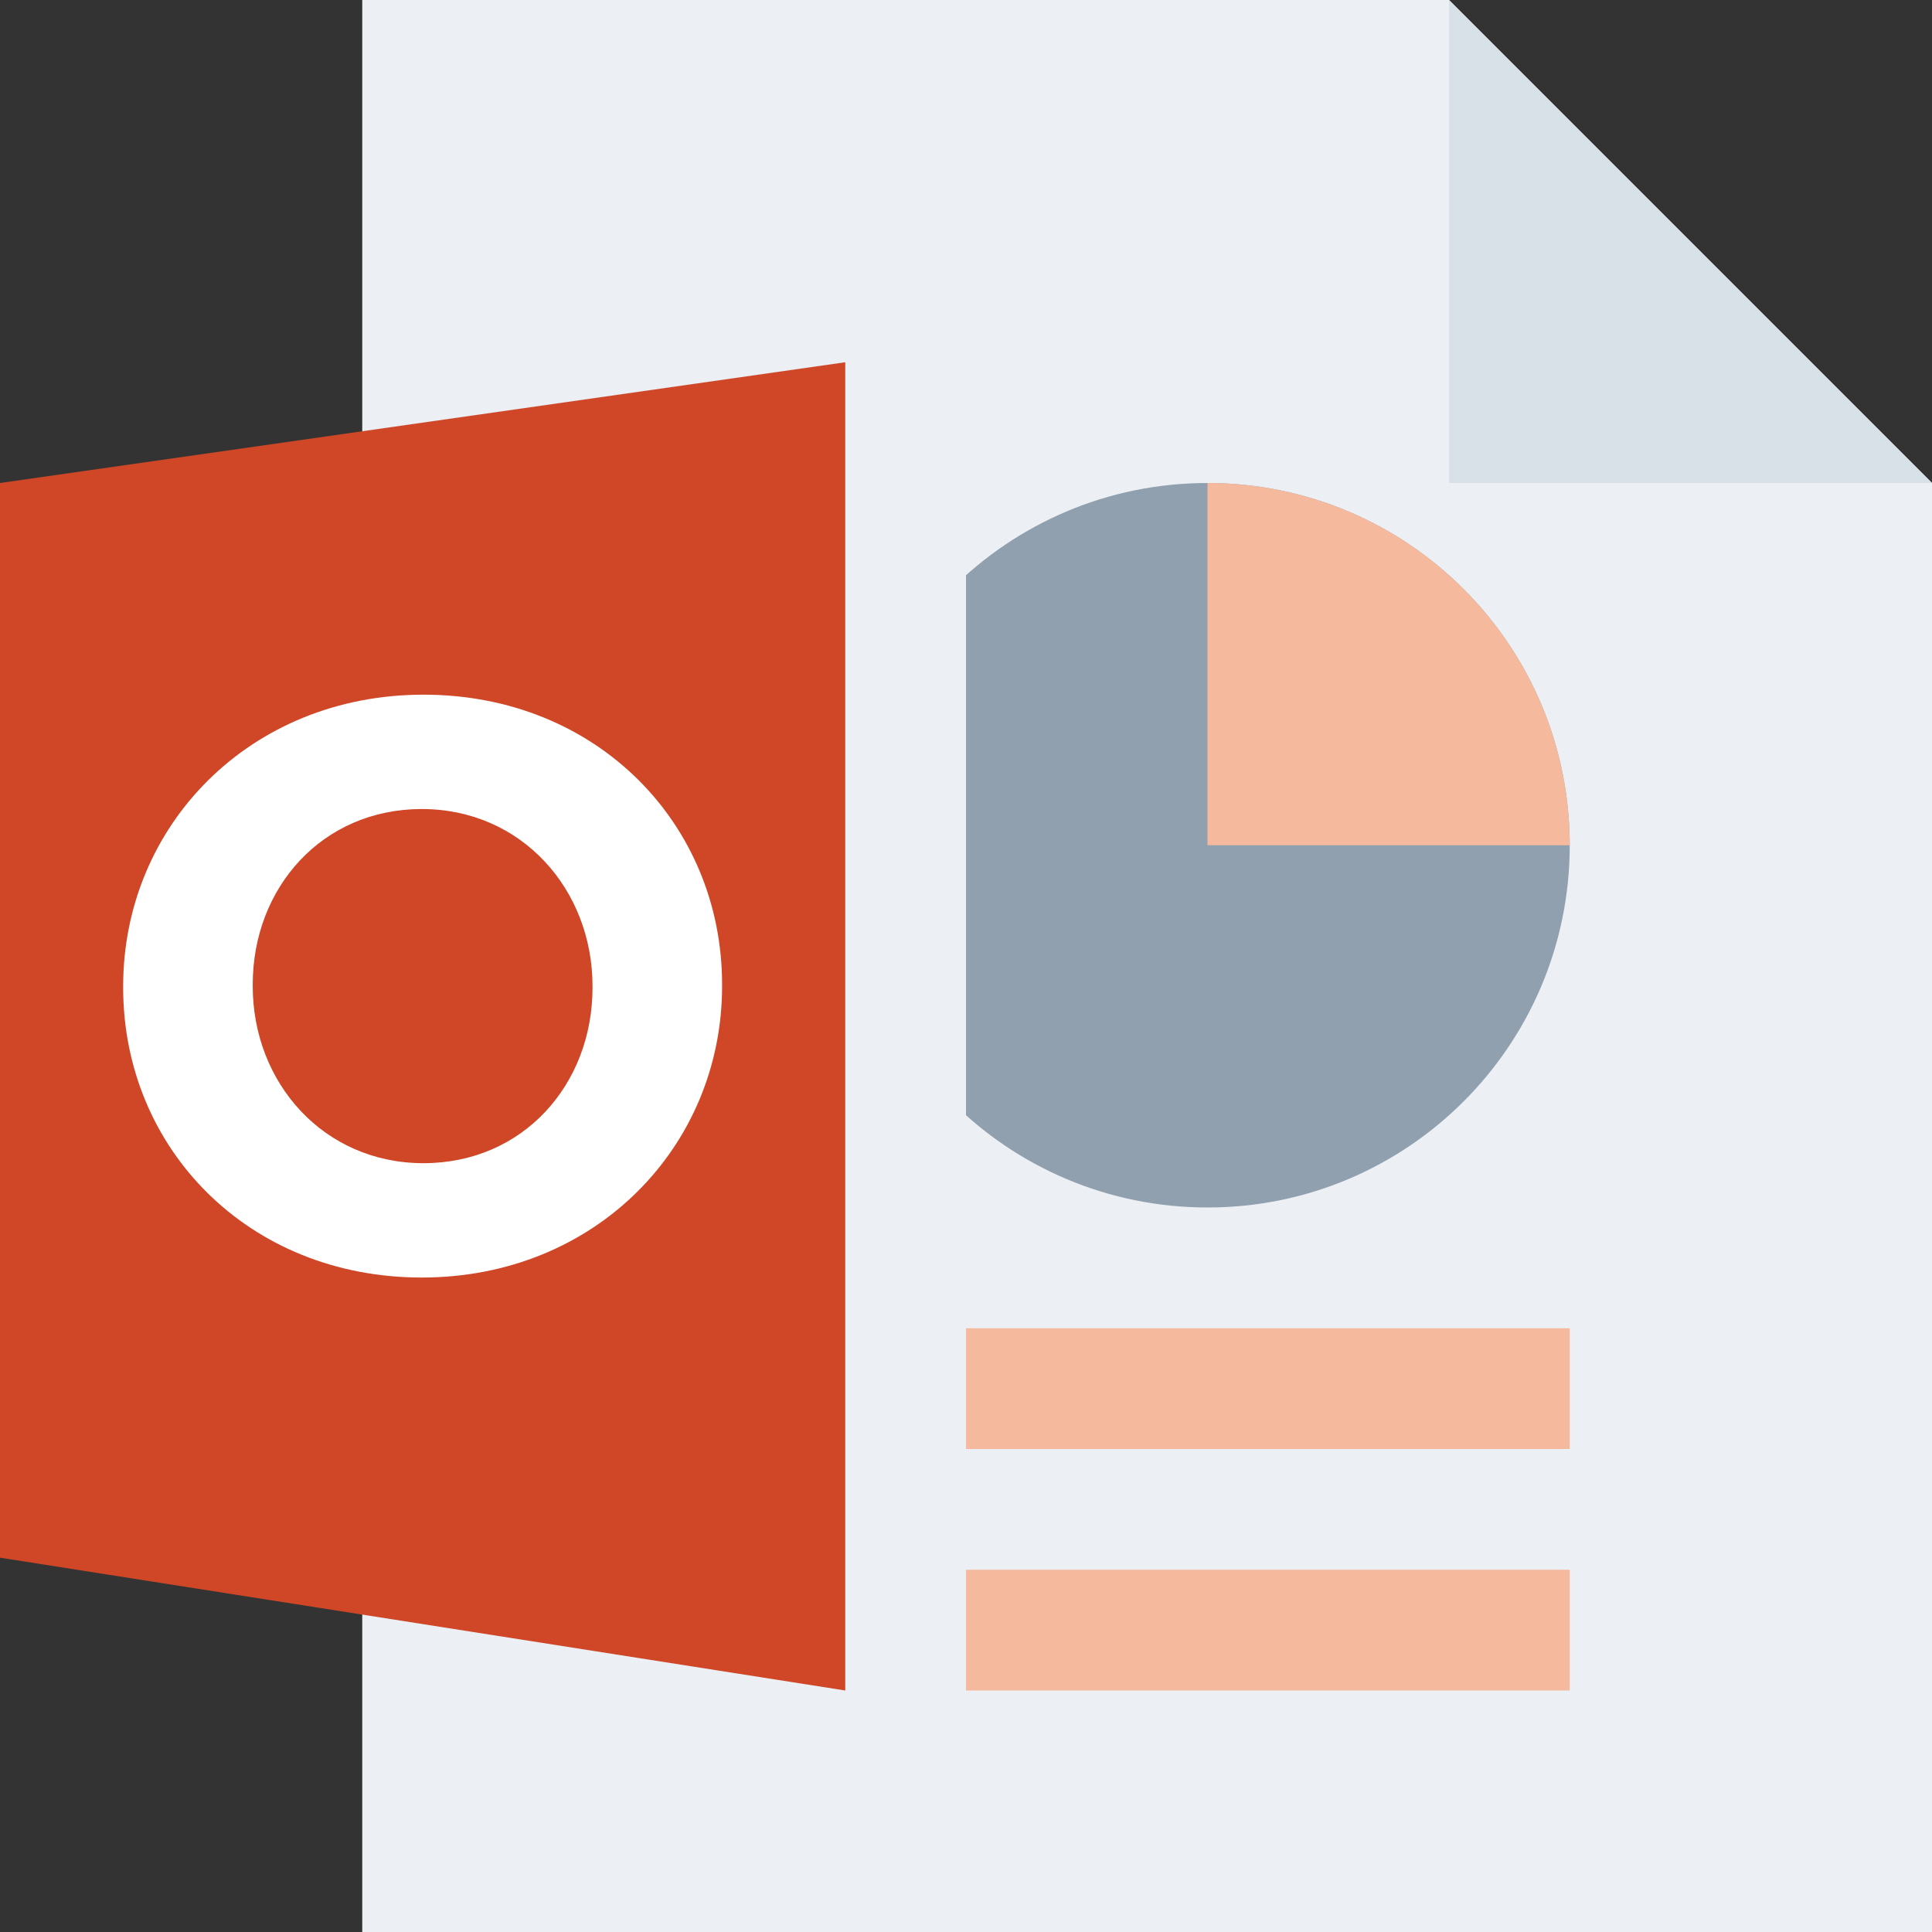 <svg width="16" height="16" viewBox="0 0 16 16" fill="none" xmlns="http://www.w3.org/2000/svg">
<rect x="0" y="0" width="16" height="16" fill="#333333" stroke="none"/>
<g id="m/mime_pres_odp/mime_pres_odp_16x16">
<g id="16/baseshape">
<g id="16/baseshape_2">
<path id="OutsideBorder" d="M3 0V16H16V4L12 0H3Z" fill="#ECF0F4"/>
</g>
<path id="Path" d="M6 11H13V12H6V11Z" fill="#F5BA9D"/>
<path id="Path_2" d="M6 13H13V14H6V13Z" fill="#F5BA9D"/>
<path id="Oval" d="M10 10C11.657 10 13 8.657 13 7C13 5.343 11.657 4 10 4C8.343 4 7 5.343 7 7C7 8.657 8.343 10 10 10Z" fill="#91A0AF"/>
<path id="Combined Shape" d="M10 4C11.657 4 13 5.343 13 7H10V4Z" fill="#F5BA9D"/>
</g>
<g id="16/corner">
<path id="InsideWhite" d="M12 4V0V0L16 4V4H12Z" fill="#D8E0E8"/>
</g>
<g id="16/chard/color/aqua">
<path id="Shape" fill-rule="evenodd" clip-rule="evenodd" d="M4 2.661V14.22L8 15V2L4 2.661Z" fill="#ECF0F4"/>
<path id="Chard" d="M0 4L7 3V14L0 12.9V4Z" fill="#D04727"/>
</g>
<g id="16/chard/letter/a">
<path id="O" fill-rule="evenodd" clip-rule="evenodd" d="M3.493 10.58C2.053 10.58 1.02 9.507 1.02 8.18V8.167C1.02 6.84 2.067 5.753 3.507 5.753C4.947 5.753 5.98 6.827 5.98 8.153V8.167C5.98 9.493 4.933 10.58 3.493 10.58ZM3.507 9.633C4.333 9.633 4.907 8.98 4.907 8.18V8.167C4.907 7.367 4.32 6.7 3.493 6.7C2.667 6.7 2.093 7.353 2.093 8.153V8.167C2.093 8.967 2.68 9.633 3.507 9.633Z" fill="white"/>
</g>
</g>
</svg>
